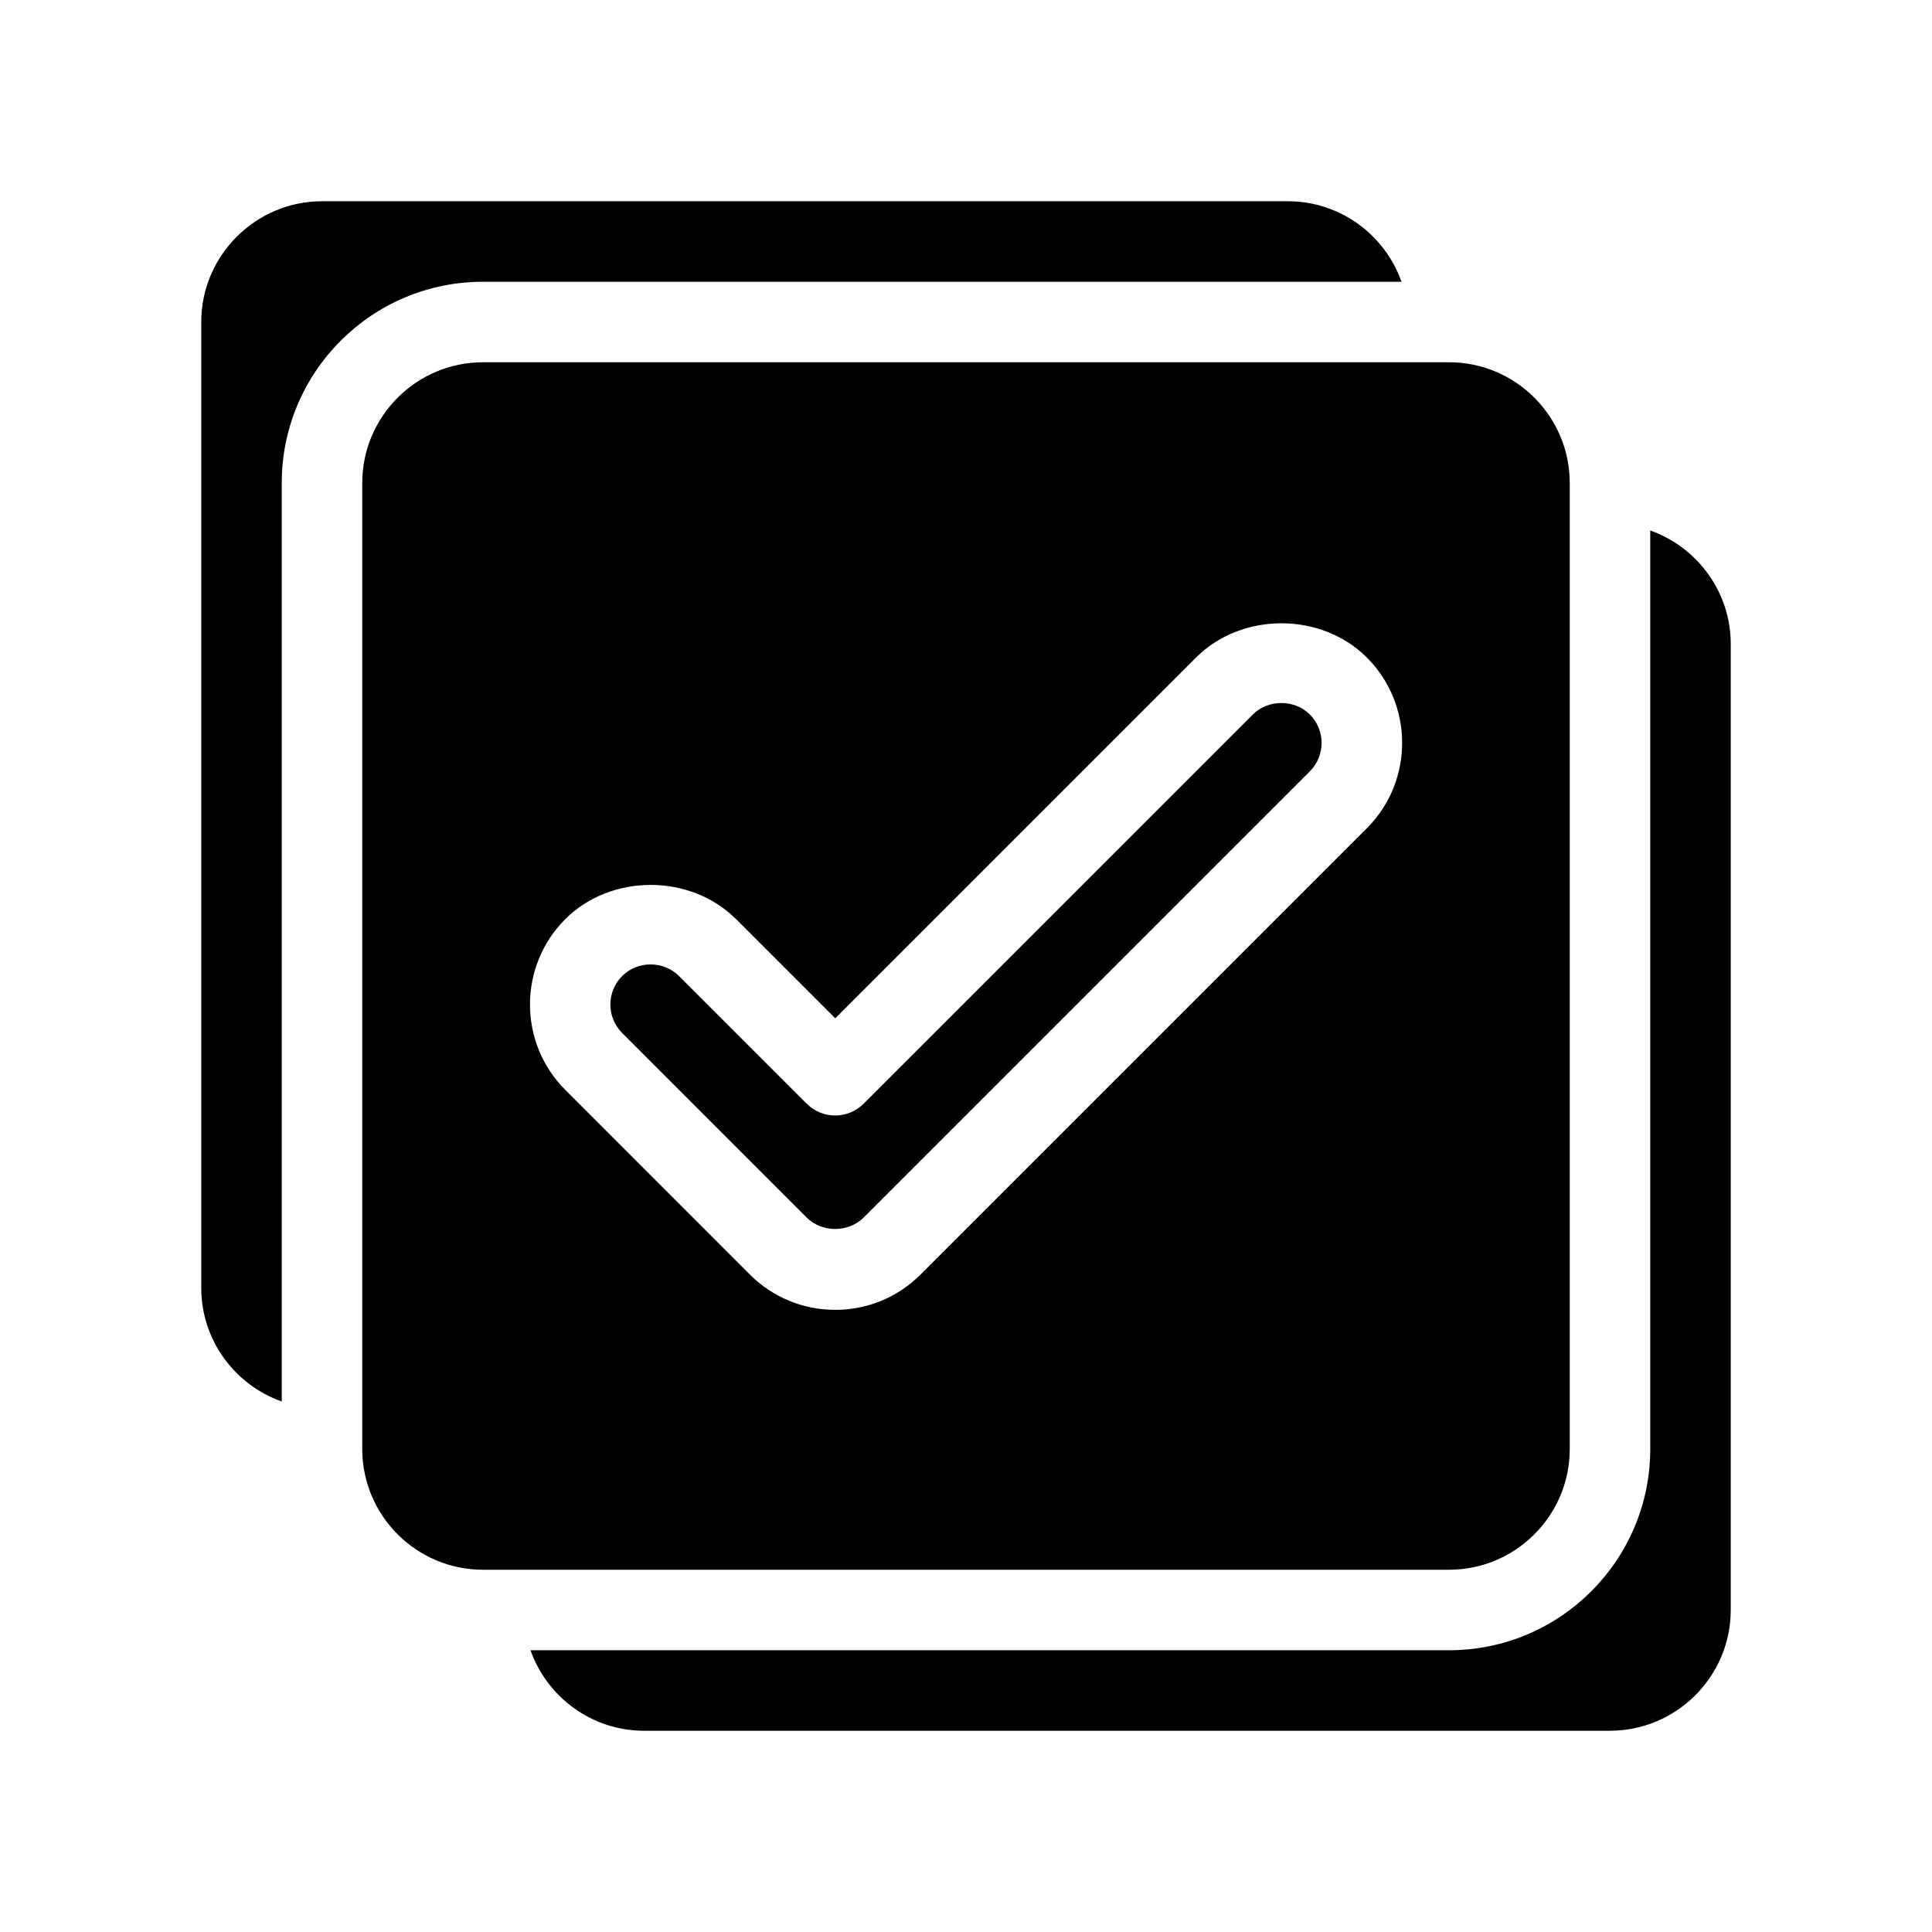 <?xml version="1.0" encoding="UTF-8"?>
<svg xmlns="http://www.w3.org/2000/svg" version="1.1" viewBox="0 0 48 48">
  <!-- Generator: Adobe Illustrator 28.7.1, SVG Export Plug-In . SVG Version: 1.2.0 Build 142)  -->
  <g>
    <g id="Glyph">
      <g>
        <path d="M41,13.18v22.82c0,2.76-2.24,5-5,5H13.18c.41,1.16,1.52,2,2.82,2h24c1.65,0,3-1.35,3-3v-24c0-1.3-.84-2.41-2-2.82Z"/>
        <path d="M34.82,7c-.41-1.16-1.52-2-2.82-2H8c-1.65,0-3,1.35-3,3v24c0,1.3.84,2.41,2,2.82V12c0-2.76,2.24-5,5-5h22.82Z"/>
        <path d="M31.129,17.75l-9.672,9.671c-.391.391-1.023.391-1.414,0l-3.172-3.171c-.386-.385-1.029-.386-1.414,0-.39.39-.39,1.024,0,1.414l4.585,4.586c.378.378,1.037.378,1.414,0l11.086-11.086c.39-.39.39-1.024,0-1.414-.378-.378-1.037-.378-1.414,0Z"/>
        <path d="M39,36V12c0-1.654-1.346-3-3-3H12c-1.654,0-3,1.346-3,3v24c0,1.654,1.346,3,3,3h24c1.654,0,3-1.346,3-3ZM33.958,20.578l-11.086,11.086c-.566.567-1.32.879-2.121.879s-1.555-.312-2.122-.879l-4.585-4.586c-1.169-1.17-1.169-3.073,0-4.242,1.133-1.134,3.109-1.134,4.243,0l2.464,2.464,8.965-8.964c1.133-1.134,3.109-1.134,4.243,0,1.169,1.169,1.169,3.072,0,4.242Z"/>
      </g>
    </g>
  </g>
</svg>